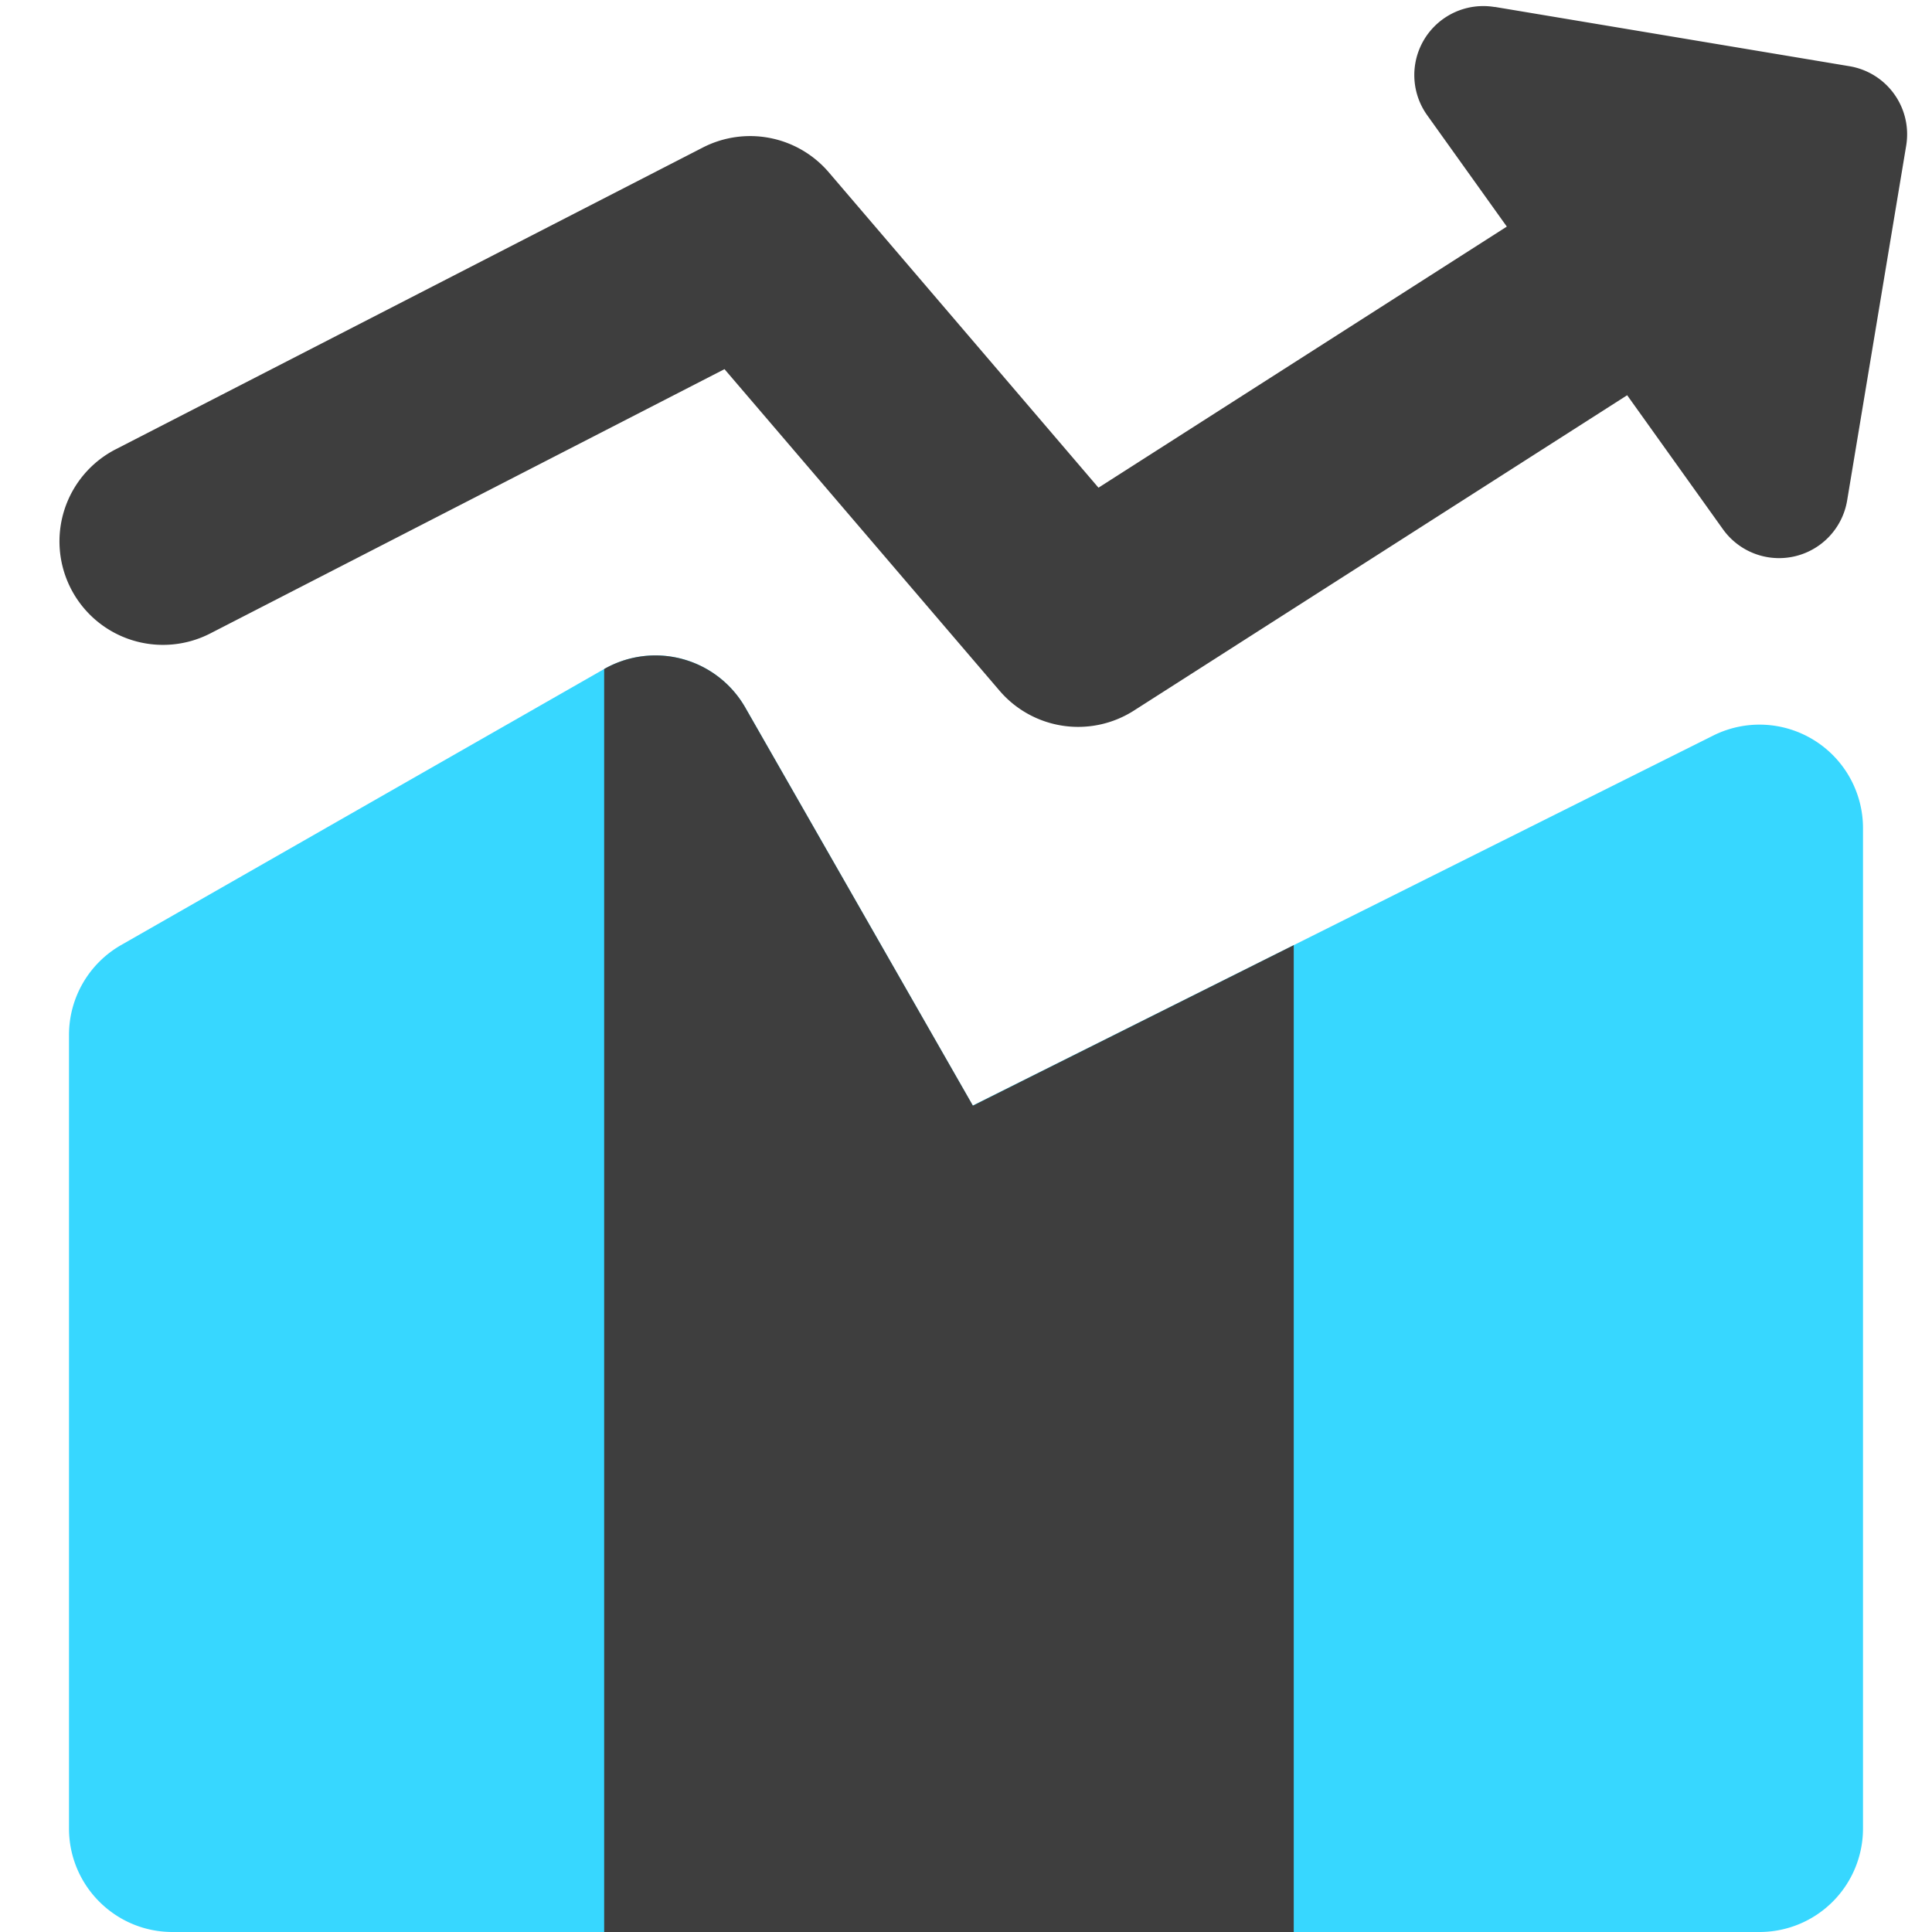 <svg xmlns="http://www.w3.org/2000/svg" fill="none" viewBox="0 0 14 14"><g id="decent-work-and-economic-growth"><path id="Union" fill="#3e3e3e" fill-rule="evenodd" d="M10.832.051a.5.5 0 0 0-.49.784l.577.807L7.96 3.534 6.006 1.249a.75.75 0 0 0-.913-.18L.838 3.256a.75.75 0 1 0 .686 1.334L5.25 2.675l1.993 2.33a.75.75 0 0 0 .974.144l3.574-2.285.694.971a.5.5 0 0 0 .9-.208l.428-2.572a.5.5 0 0 0-.41-.575L10.831.05Z" clip-rule="evenodd"></path><path id="Union_2" fill="#37d7ff" d="M5.401 5.128a.75.75 0 0 0-1.023-.28l-3.5 2A.75.75 0 0 0 .5 7.5v5.75c0 .414.336.75.75.75h11.5a.75.75 0 0 0 .75-.75V6a.75.75 0 0 0-1.085-.67L7.049 8.011 5.401 5.128Z"></path><path id="Union_3" fill="#3e3e3e" d="M5.401 5.128a.75.75 0 0 0-1.023-.28V14h4.997V6.849L7.05 8.012 5.401 5.128Z"></path></g></svg>